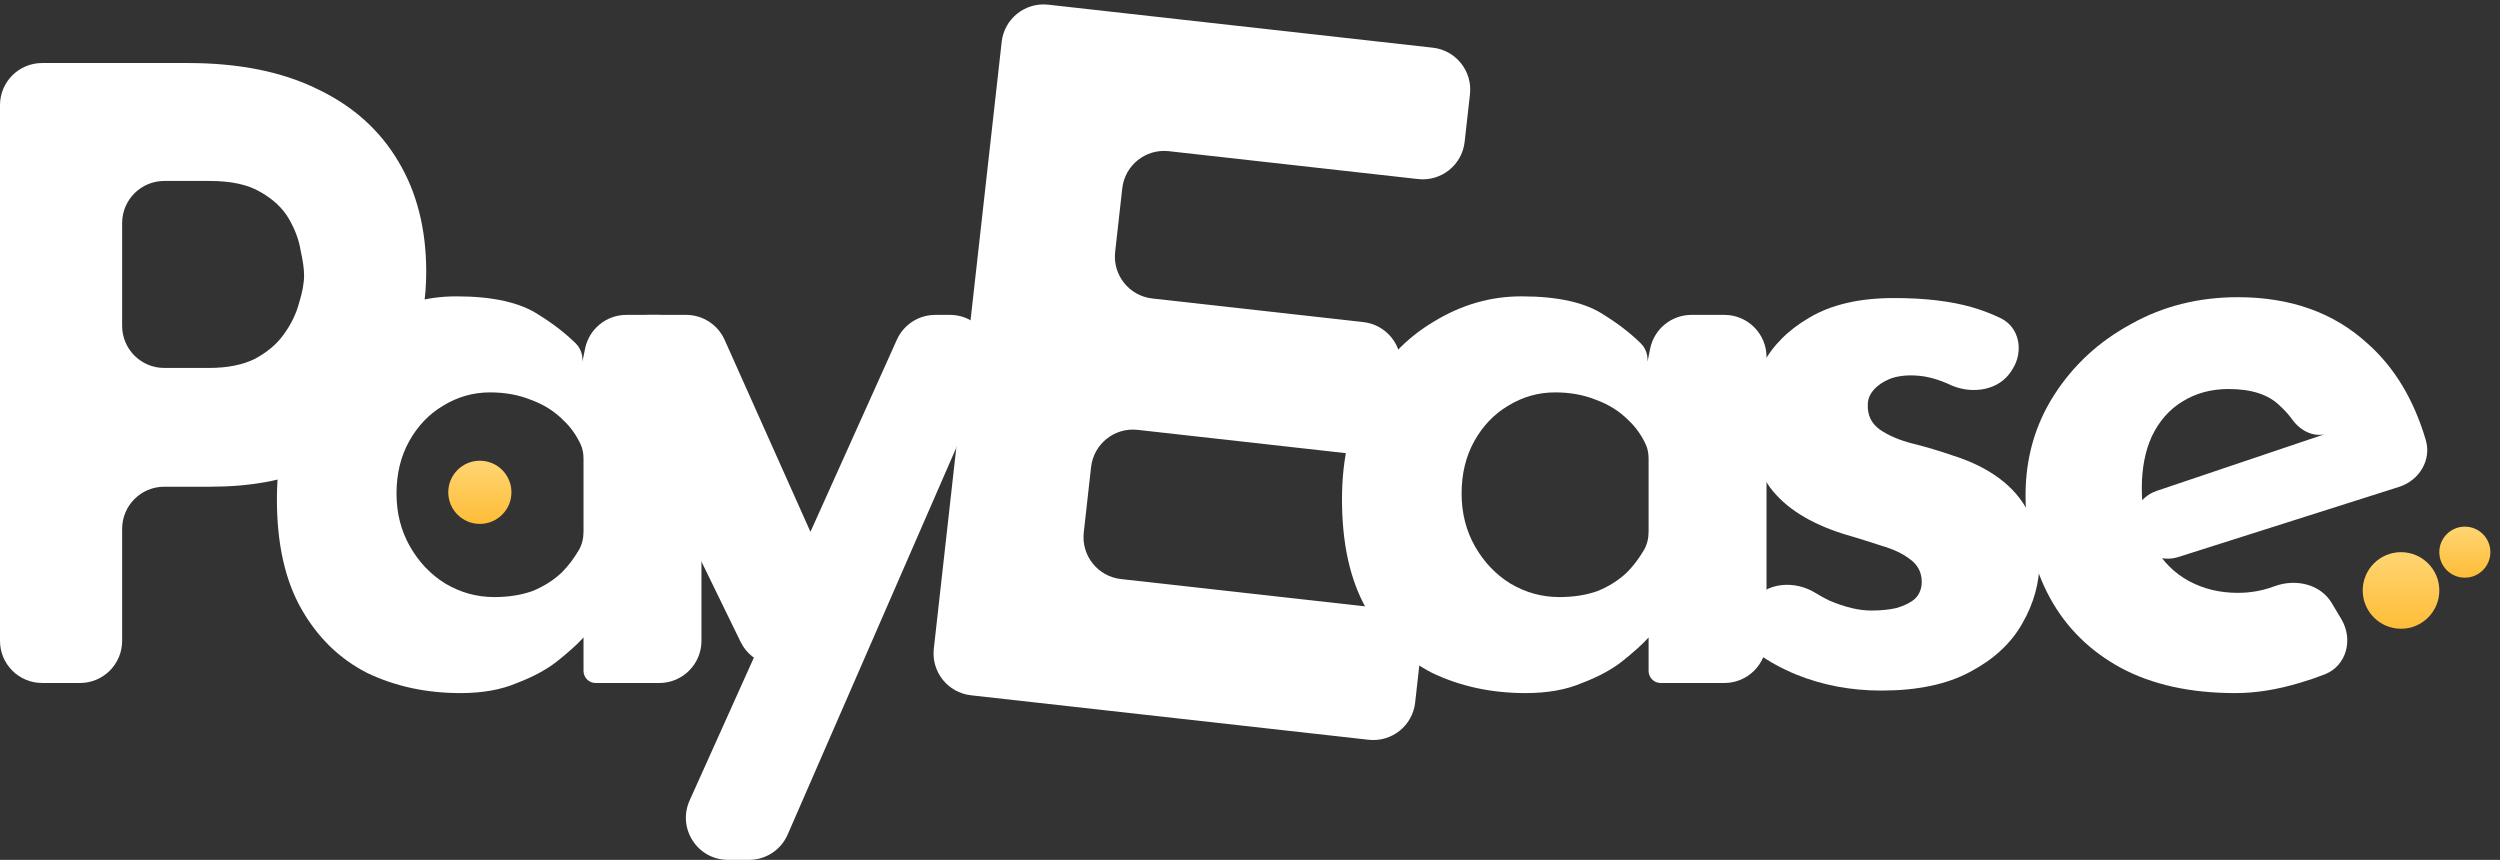<svg width="157" height="54" viewBox="0 0 157 54" fill="none" xmlns="http://www.w3.org/2000/svg">
<rect x="0" y="0" width="157" height="54" fill="#333333" stroke="none"/>
<path d="M140.377 43.526C137.556 43.526 135.158 42.997 133.183 41.939C131.243 40.881 129.762 39.418 128.739 37.549C127.717 35.68 127.205 33.528 127.205 31.095C127.205 28.768 127.805 26.669 129.004 24.8C130.203 22.931 131.807 21.45 133.817 20.357C135.828 19.228 138.067 18.664 140.536 18.664C143.85 18.664 146.566 19.634 148.682 21.573C150.365 23.063 151.583 25.081 152.338 27.629C152.714 28.898 151.92 30.177 150.658 30.578L136.798 34.981C135.712 35.326 134.544 34.778 134.114 33.724C133.638 32.557 134.244 31.231 135.438 30.828L146.249 27.181C145.434 27.546 144.493 27.094 143.972 26.369C143.746 26.055 143.482 25.761 143.18 25.488C142.475 24.783 141.4 24.43 139.954 24.43C138.86 24.43 137.891 24.695 137.044 25.223C136.233 25.717 135.598 26.44 135.14 27.392C134.717 28.309 134.505 29.402 134.505 30.672C134.505 32.118 134.77 33.334 135.299 34.322C135.828 35.274 136.551 35.997 137.467 36.491C138.384 36.984 139.407 37.231 140.536 37.231C141.347 37.231 142.122 37.09 142.863 36.808C144.173 36.332 145.723 36.678 146.436 37.875L147.038 38.885C147.796 40.156 147.366 41.818 145.986 42.353C145.471 42.553 144.942 42.732 144.397 42.891C142.986 43.315 141.646 43.526 140.377 43.526Z" fill="white"/>
<path d="M118.146 43.368C116.241 43.368 114.46 43.032 112.803 42.362C111.909 41.993 111.09 41.544 110.346 41.014C109.302 40.271 109.24 38.811 110.011 37.787C110.942 36.551 112.708 36.429 114.024 37.243C114.312 37.421 114.592 37.576 114.866 37.708C115.853 38.131 116.735 38.342 117.511 38.342C118.11 38.342 118.639 38.289 119.098 38.184C119.591 38.042 119.979 37.849 120.261 37.602C120.544 37.32 120.685 36.967 120.685 36.544C120.685 35.944 120.438 35.468 119.944 35.115C119.486 34.763 118.886 34.481 118.146 34.269C117.405 34.022 116.612 33.775 115.765 33.529C113.649 32.858 112.115 31.889 111.163 30.619C110.246 29.314 109.788 27.904 109.788 26.387C109.788 25.224 110.087 24.06 110.687 22.896C111.322 21.697 112.309 20.709 113.649 19.934C115.025 19.123 116.788 18.717 118.939 18.717C120.879 18.717 122.518 18.911 123.859 19.299C124.463 19.474 125.054 19.699 125.63 19.975C126.837 20.552 127.1 22.08 126.374 23.204L126.296 23.324C125.528 24.513 123.896 24.763 122.589 24.218C121.778 23.831 121.02 23.619 120.314 23.584C119.68 23.548 119.133 23.619 118.675 23.795C118.251 23.972 117.916 24.201 117.669 24.483C117.423 24.765 117.299 25.065 117.299 25.382C117.264 26.052 117.511 26.581 118.04 26.969C118.604 27.357 119.309 27.657 120.156 27.868C121.002 28.08 121.831 28.327 122.642 28.609C123.77 28.962 124.74 29.438 125.551 30.037C126.362 30.637 126.98 31.36 127.403 32.206C127.861 33.017 128.09 34.005 128.09 35.168C128.09 36.579 127.72 37.919 126.98 39.189C126.274 40.423 125.181 41.428 123.7 42.204C122.254 42.98 120.403 43.368 118.146 43.368Z" fill="white"/>
<path d="M95.809 43.526C93.658 43.526 91.701 43.103 89.937 42.257C88.209 41.375 86.834 40.035 85.811 38.236C84.788 36.438 84.277 34.146 84.277 31.36C84.277 28.75 84.806 26.493 85.864 24.589C86.922 22.684 88.315 21.221 90.043 20.198C91.771 19.14 93.605 18.611 95.544 18.611C97.837 18.611 99.565 18.999 100.728 19.775C101.615 20.323 102.386 20.919 103.042 21.563C103.463 21.977 103.57 22.604 103.373 23.161L103.631 21.893C103.881 20.661 104.965 19.775 106.223 19.775H108.293C109.754 19.775 110.938 20.959 110.938 22.42V40.247C110.938 41.707 109.754 42.892 108.293 42.892H104.29C103.871 42.892 103.532 42.552 103.532 42.134V39.214C103.532 38.947 103.904 38.88 103.996 39.132C104.053 39.288 103.965 39.545 103.85 39.665C103.752 39.768 103.628 39.909 103.479 40.088C103.127 40.476 102.598 40.952 101.892 41.516C101.222 42.045 100.376 42.504 99.353 42.892C98.366 43.315 97.184 43.526 95.809 43.526ZM97.925 37.496C98.806 37.496 99.6 37.373 100.305 37.126C101.011 36.843 101.628 36.456 102.157 35.962C102.556 35.563 102.915 35.093 103.234 34.553C103.443 34.2 103.532 33.791 103.532 33.38V28.811C103.532 28.502 103.484 28.194 103.355 27.914C103.083 27.324 102.719 26.815 102.263 26.387C101.698 25.823 101.028 25.4 100.252 25.118C99.477 24.8 98.612 24.642 97.66 24.642C96.602 24.642 95.615 24.924 94.698 25.488C93.816 26.017 93.111 26.758 92.582 27.71C92.053 28.662 91.789 29.755 91.789 30.989C91.789 32.224 92.071 33.335 92.635 34.322C93.199 35.309 93.94 36.085 94.857 36.65C95.809 37.214 96.832 37.496 97.925 37.496Z" fill="white"/>
<path d="M62.906 2.629C63.068 1.177 64.377 0.132 65.829 0.294L89.979 2.995C91.431 3.157 92.476 4.466 92.314 5.918L91.979 8.91C91.817 10.362 90.508 11.407 89.057 11.245L73.4 9.494C71.948 9.331 70.64 10.377 70.478 11.828L70.031 15.823C69.868 17.275 70.914 18.583 72.365 18.745L85.62 20.228C87.072 20.39 88.117 21.699 87.955 23.15L87.62 26.143C87.457 27.595 86.149 28.64 84.697 28.478L71.443 26.995C69.991 26.833 68.683 27.878 68.52 29.33L68.06 33.442C67.898 34.894 68.943 36.202 70.395 36.365L86.871 38.208C88.323 38.37 89.368 39.678 89.206 41.13L88.871 44.123C88.709 45.575 87.4 46.62 85.949 46.457L60.978 43.664C59.526 43.502 58.481 42.194 58.643 40.742L62.906 2.629Z" fill="white"/>
<path d="M45.721 54C43.801 54 42.521 52.02 43.308 50.27L56.323 21.335C56.75 20.386 57.694 19.775 58.735 19.775H59.651C61.557 19.775 62.837 21.73 62.076 23.477L49.464 52.412C49.044 53.376 48.092 54 47.04 54H45.721ZM50.327 41.372C48.995 42.236 47.207 41.739 46.511 40.312L38.354 23.579C37.498 21.822 38.777 19.775 40.731 19.775H43.09C44.133 19.775 45.079 20.388 45.505 21.34L52.608 37.227C53.141 38.417 52.726 39.817 51.633 40.526L50.327 41.372Z" fill="white"/>
<path d="M28.922 43.526C26.771 43.526 24.813 43.103 23.05 42.257C21.322 41.375 19.947 40.035 18.924 38.236C17.901 36.438 17.39 34.146 17.39 31.36C17.39 28.75 17.919 26.493 18.977 24.589C20.035 22.684 21.428 21.221 23.156 20.198C24.884 19.14 26.718 18.611 28.657 18.611C30.95 18.611 32.678 18.999 33.841 19.775C34.728 20.323 35.499 20.919 36.155 21.563C36.576 21.977 36.683 22.604 36.486 23.161L36.743 21.893C36.994 20.661 38.078 19.775 39.336 19.775H41.406C42.866 19.775 44.051 20.959 44.051 22.42V40.247C44.051 41.707 42.866 42.892 41.406 42.892H37.403C36.984 42.892 36.645 42.552 36.645 42.134V39.214C36.645 38.947 37.017 38.88 37.109 39.132C37.166 39.288 37.078 39.545 36.963 39.665C36.864 39.768 36.741 39.909 36.592 40.088C36.239 40.476 35.71 40.952 35.005 41.516C34.335 42.045 33.489 42.504 32.466 42.892C31.479 43.315 30.297 43.526 28.922 43.526ZM31.038 37.496C31.919 37.496 32.713 37.373 33.418 37.126C34.123 36.843 34.74 36.456 35.27 35.962C35.669 35.563 36.028 35.093 36.347 34.553C36.556 34.2 36.645 33.791 36.645 33.38V28.811C36.645 28.502 36.597 28.194 36.468 27.914C36.196 27.324 35.832 26.815 35.375 26.387C34.811 25.823 34.141 25.4 33.365 25.118C32.589 24.8 31.725 24.642 30.773 24.642C29.715 24.642 28.728 24.924 27.811 25.488C26.929 26.017 26.224 26.758 25.695 27.71C25.166 28.662 24.901 29.755 24.901 30.989C24.901 32.224 25.184 33.335 25.748 34.322C26.312 35.309 27.053 36.085 27.97 36.65C28.922 37.214 29.944 37.496 31.038 37.496Z" fill="white"/>
<path d="M11.796 3.958C15.005 3.958 17.721 4.505 19.943 5.598C22.164 6.656 23.857 8.172 25.021 10.147C26.185 12.087 26.767 14.397 26.767 17.077C26.767 18.664 26.52 20.268 26.026 21.891C25.567 23.478 24.809 24.924 23.751 26.228C22.729 27.533 21.336 28.591 19.572 29.402C17.844 30.178 15.711 30.566 13.172 30.566H10.315C8.854 30.566 7.67 31.75 7.67 33.211V40.246C7.67 41.707 6.486 42.891 5.025 42.891H2.645C1.184 42.891 3.05176e-05 41.707 3.05176e-05 40.246V6.603C3.05176e-05 5.142 1.184 3.958 2.645 3.958H11.796ZM13.119 23.107C14.283 23.107 15.252 22.913 16.028 22.526C16.804 22.102 17.404 21.591 17.827 20.991C18.285 20.357 18.602 19.704 18.779 19.034C18.991 18.364 19.096 17.782 19.096 17.289C19.096 16.901 19.026 16.389 18.885 15.755C18.779 15.085 18.532 14.415 18.144 13.744C17.756 13.074 17.157 12.51 16.346 12.052C15.57 11.593 14.512 11.364 13.172 11.364H10.315C8.854 11.364 7.67 12.548 7.67 14.009V20.462C7.67 21.923 8.854 23.107 10.315 23.107H13.119Z" fill="white"/>
<circle cx="150.784" cy="37.081" r="2.405" fill="url(#paint0_linear_342_649)"/>
<circle cx="154.792" cy="34.676" r="1.603" fill="url(#paint1_linear_342_649)"/>
<circle cx="30.135" cy="30.917" r="1.984" fill="url(#paint2_linear_342_649)"/>
<defs>
<linearGradient id="paint0_linear_342_649" x1="150.784" y1="34.676" x2="150.784" y2="39.485" gradientUnits="userSpaceOnUse">
<stop stop-color="#FFD572"/>
<stop offset="1" stop-color="#FEBD38"/>
</linearGradient>
<linearGradient id="paint1_linear_342_649" x1="154.792" y1="33.073" x2="154.792" y2="36.279" gradientUnits="userSpaceOnUse">
<stop stop-color="#FFD572"/>
<stop offset="1" stop-color="#FEBD38"/>
</linearGradient>
<linearGradient id="paint2_linear_342_649" x1="30.135" y1="28.933" x2="30.135" y2="32.901" gradientUnits="userSpaceOnUse">
<stop stop-color="#FFD572"/>
<stop offset="1" stop-color="#FEBD38"/>
</linearGradient>
</defs>
</svg>
